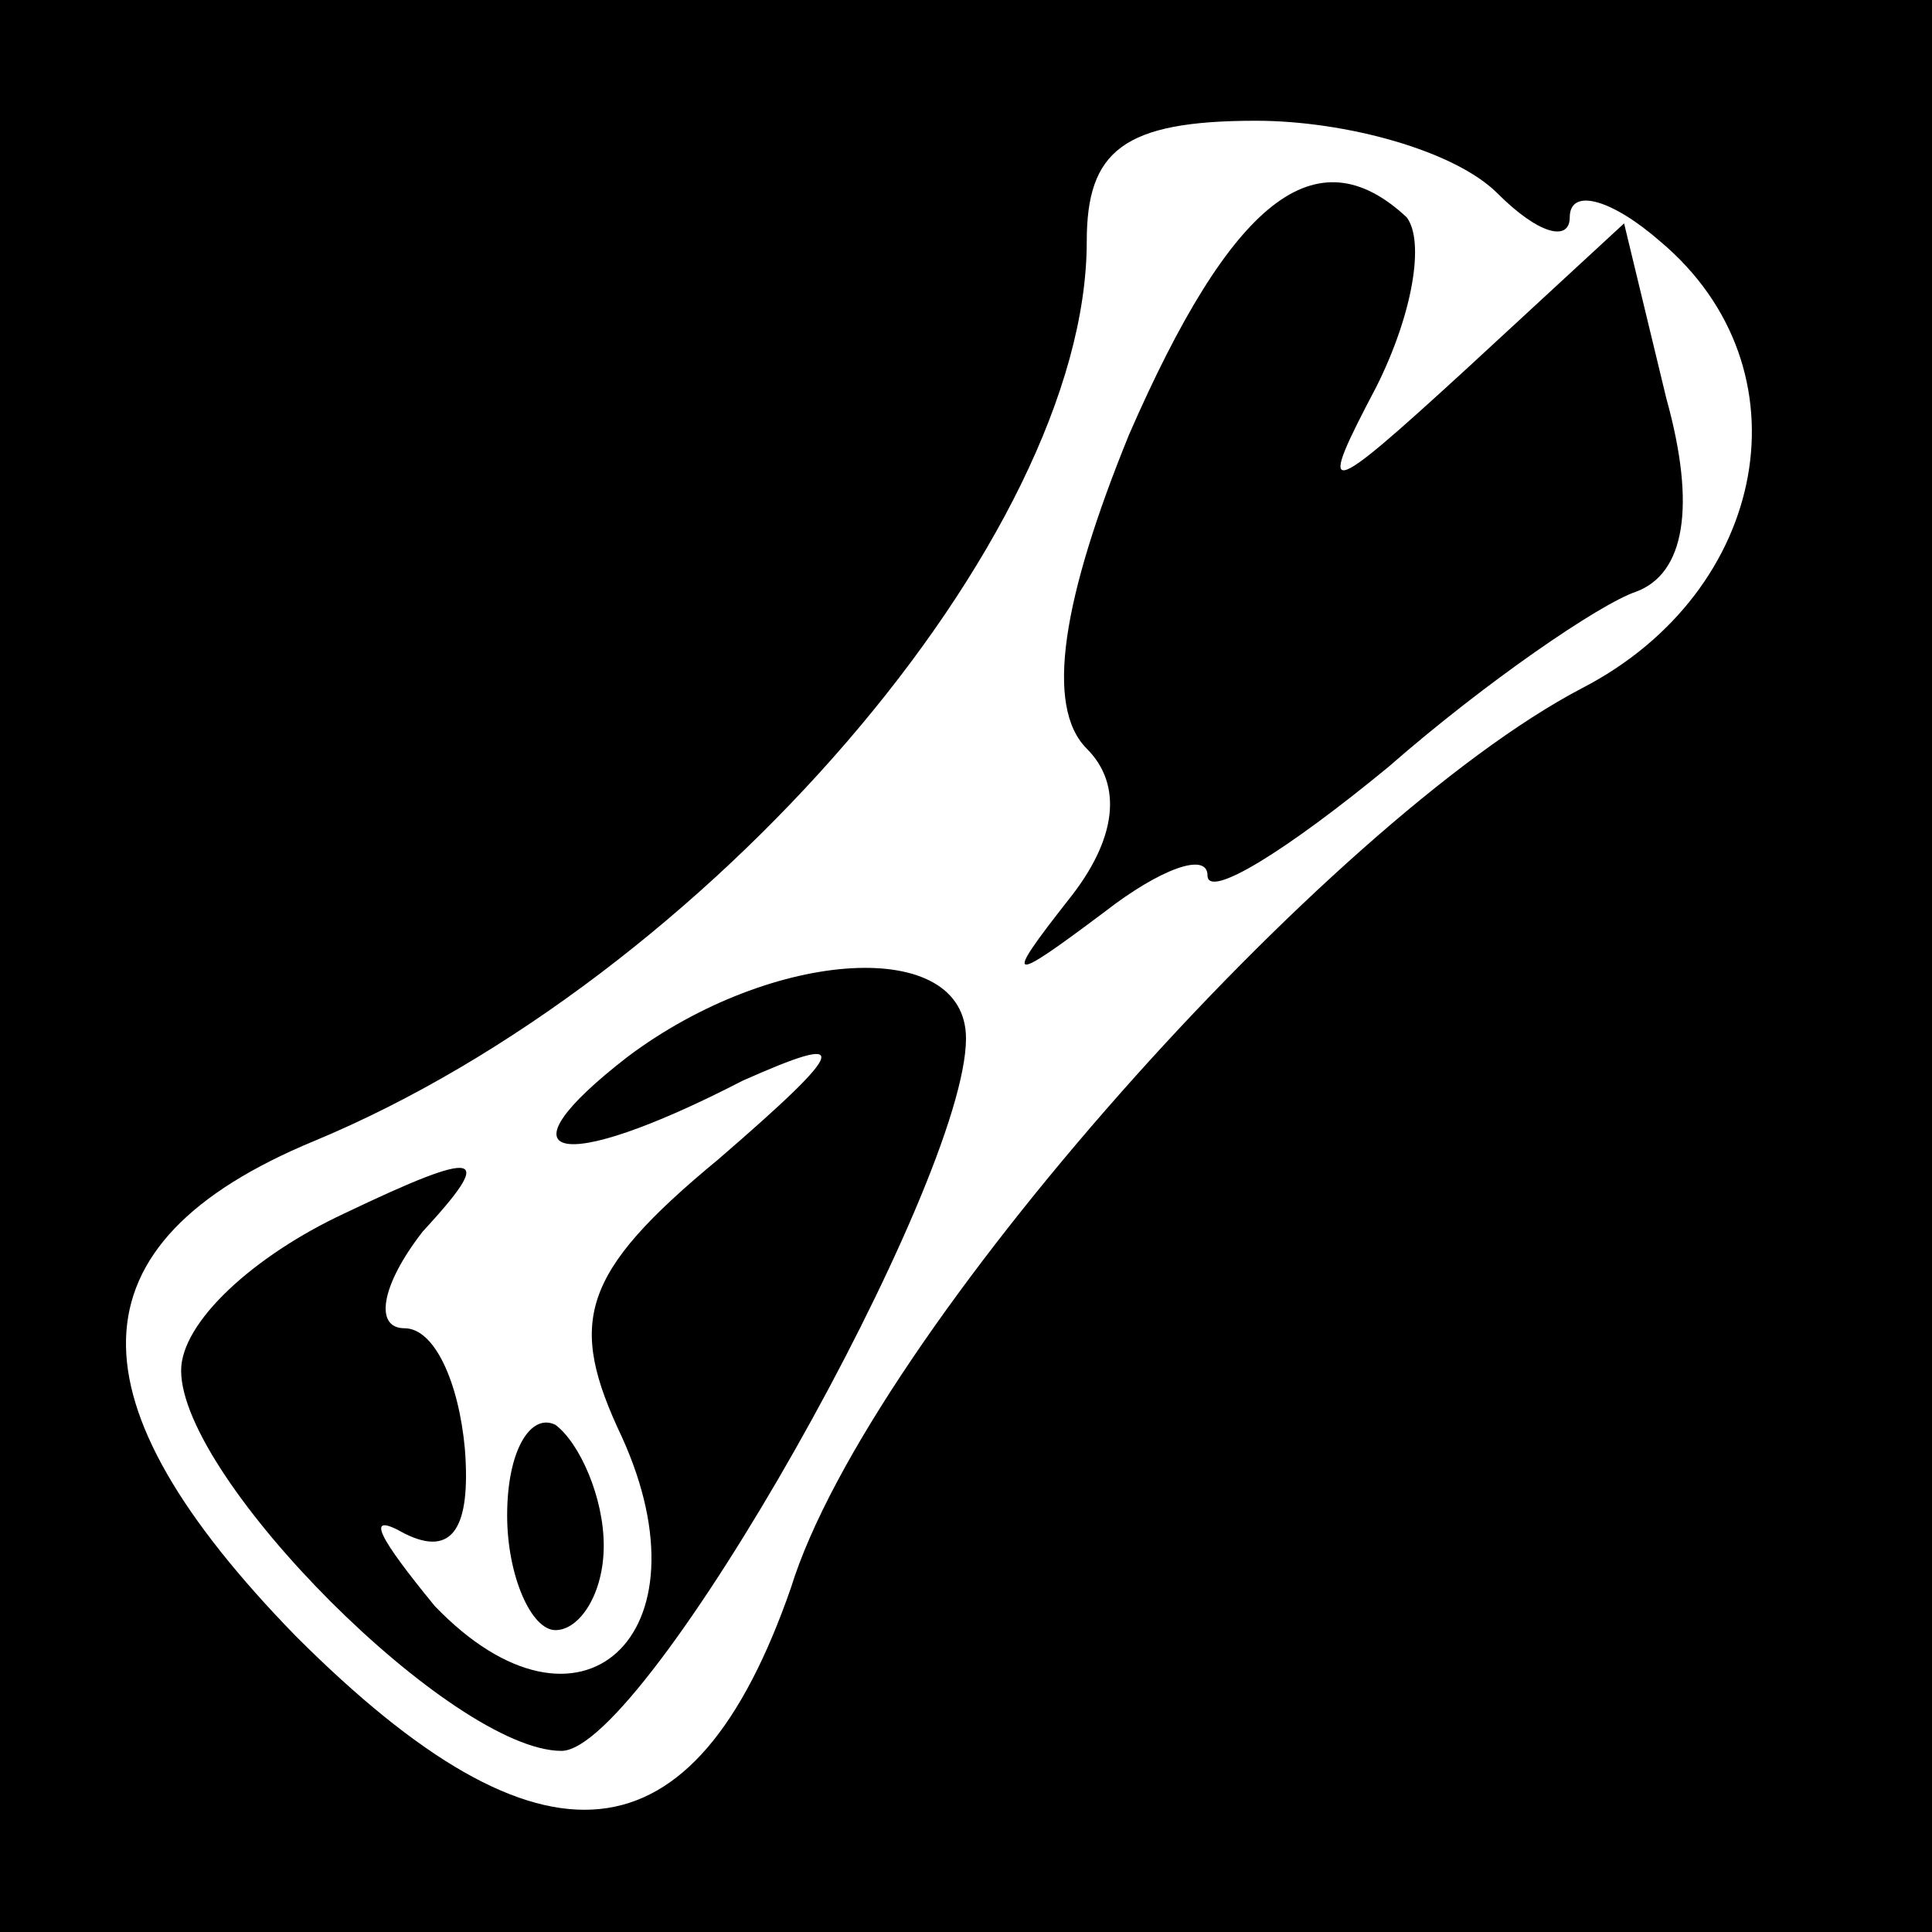 <?xml version="1.0" standalone="no"?>
<!DOCTYPE svg PUBLIC "-//W3C//DTD SVG 20010904//EN"
 "http://www.w3.org/TR/2001/REC-SVG-20010904/DTD/svg10.dtd">
<svg version="1.0" xmlns="http://www.w3.org/2000/svg"
 width="32pt" height="32pt" viewBox="0 0 32 32"
 preserveAspectRatio="xMidYMid meet">
<rect x="0" y="0" width="32" height="32" fill="#808080" stroke="none"/>
<g transform="translate(0,32) scale(0.1,-0.1)"
fill="#000000" stroke="none">
<path fill="#000000" stroke="none" d="M0 160 l0 -160 160 0 160 0 0 160 0
160 -160 0 -160 0 0 -160z"/>
<path fill="#ffffff" stroke="none" d="M248 288 c7 -7 12 -8 12 -4 0 5 7 3 15
-4 25 -21 18 -58 -13 -74 -42 -22 -118 -107 -131 -149 -16 -46 -41 -49 -82 -8
-38 39 -38 65 3 82 65 27 128 100 128 149 0 15 6 20 28 20 15 0 33 -5 40 -12z"/>
<path fill="#000000" stroke="none" d="M187 248 c-11 -27 -14 -45 -7 -52 6 -6
5 -15 -3 -25 -11 -14 -10 -14 6 -2 9 7 17 10 17 6 0 -4 13 4 30 18 16 14 35
27 41 29 8 3 10 14 5 32 l-7 29 -26 -24 c-24 -22 -25 -22 -15 -3 6 12 8 24 5
28 -15 14 -29 3 -46 -36z"/>
<path fill="#000000" stroke="none" d="M104 145 c-22 -17 -12 -20 19 -4 18 8
18 6 -4 -13 -23 -19 -25 -27 -16 -46 15 -33 -7 -53 -31 -28 -9 11 -12 16 -5
12 8 -4 11 1 10 14 -1 11 -5 20 -10 20 -5 0 -4 7 3 16 12 13 10 14 -13 3 -15
-7 -27 -18 -27 -26 0 -18 45 -63 63 -63 14 0 67 94 67 118 0 17 -32 15 -56 -3z"/>
<path fill="#000000" stroke="none" d="M84 69 c0 -10 4 -19 8 -19 4 0 8 6 8
14 0 8 -4 17 -8 20 -4 2 -8 -4 -8 -15z"/>
</g>
</svg>
